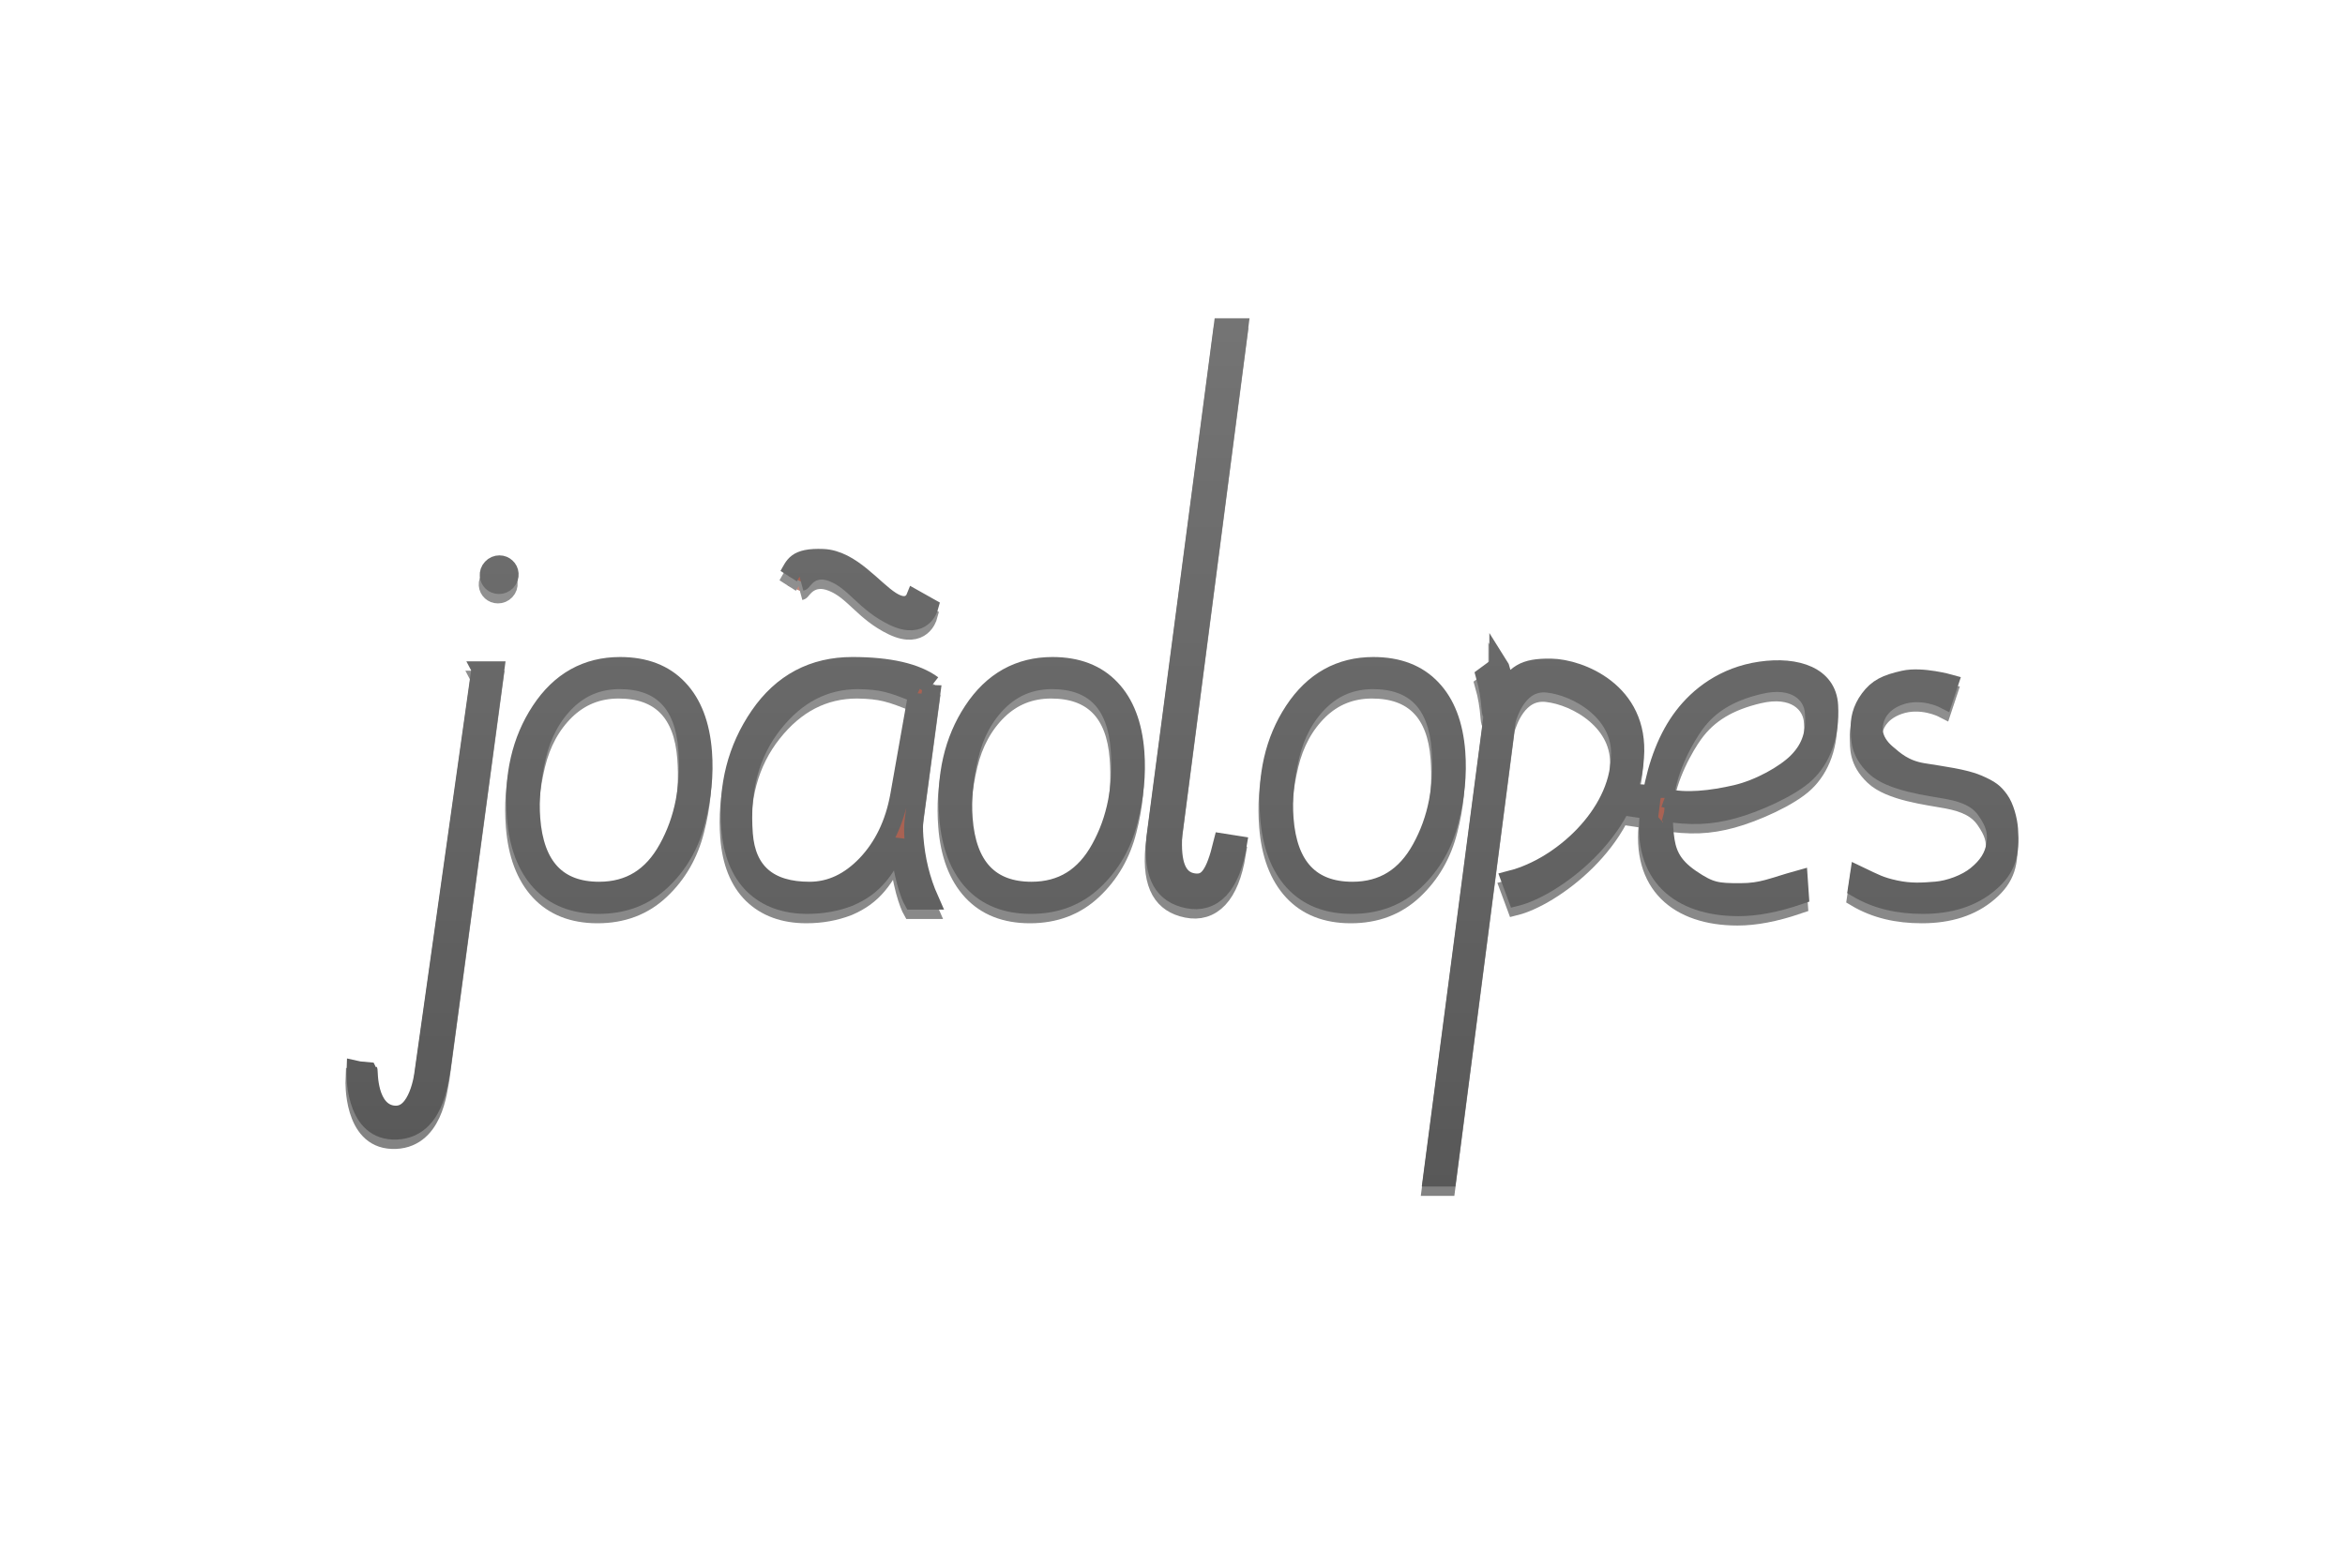 <?xml version="1.0" encoding="UTF-8" standalone="no"?>
<!-- Created with Inkscape (http://www.inkscape.org/) -->

<svg
   xmlns:dc="http://purl.org/dc/elements/1.1/"
   xmlns:cc="http://creativecommons.org/ns#"
   xmlns:rdf="http://www.w3.org/1999/02/22-rdf-syntax-ns#"
   xmlns:svg="http://www.w3.org/2000/svg"
   xmlns="http://www.w3.org/2000/svg"
   xmlns:xlink="http://www.w3.org/1999/xlink"
   xmlns:sodipodi="http://sodipodi.sourceforge.net/DTD/sodipodi-0.dtd"
   xmlns:inkscape="http://www.inkscape.org/namespaces/inkscape"
   width="499.522"
   height="334"
   id="svg2"
   version="1.1"
   inkscape:version="0.48.4 r9939"
   sodipodi:docname="joaolopes.svg"
   inkscape:export-filename="/home/joaolopes/joaolopes/img/joaolopes.png"
   inkscape:export-xdpi="30.088757"
   inkscape:export-ydpi="30.088757">
  <defs
     id="defs4">
    <linearGradient
       id="linearGradient3901">
      <stop
         style="stop-color:#191919;stop-opacity:1;"
         offset="0"
         id="stop3903" />
      <stop
         style="stop-color:#4a4a4a;stop-opacity:1;"
         offset="1"
         id="stop3905" />
    </linearGradient>
    <filter
       inkscape:collect="always"
       id="filter3806">
      <feGaussianBlur
         inkscape:collect="always"
         stdDeviation="0.763"
         id="feGaussianBlur3808" />
    </filter>
    <linearGradient
       inkscape:collect="always"
       xlink:href="#linearGradient3901"
       id="linearGradient3907"
       x1="121.095"
       y1="659.653"
       x2="121.095"
       y2="418.151"
       gradientUnits="userSpaceOnUse" />
    <linearGradient
       inkscape:collect="always"
       xlink:href="#linearGradient3901"
       id="linearGradient3047"
       gradientUnits="userSpaceOnUse"
       x1="121.095"
       y1="659.653"
       x2="121.095"
       y2="418.151" />
    <linearGradient
       inkscape:collect="always"
       xlink:href="#linearGradient3901"
       id="linearGradient3049"
       gradientUnits="userSpaceOnUse"
       x1="121.095"
       y1="659.653"
       x2="121.095"
       y2="418.151" />
    <linearGradient
       inkscape:collect="always"
       xlink:href="#linearGradient3901"
       id="linearGradient3051"
       gradientUnits="userSpaceOnUse"
       x1="121.095"
       y1="659.653"
       x2="121.095"
       y2="418.151" />
    <linearGradient
       inkscape:collect="always"
       xlink:href="#linearGradient3901"
       id="linearGradient3053"
       gradientUnits="userSpaceOnUse"
       x1="121.095"
       y1="659.653"
       x2="121.095"
       y2="418.151" />
    <linearGradient
       inkscape:collect="always"
       xlink:href="#linearGradient3901"
       id="linearGradient3055"
       gradientUnits="userSpaceOnUse"
       x1="121.095"
       y1="659.653"
       x2="121.095"
       y2="418.151" />
    <linearGradient
       inkscape:collect="always"
       xlink:href="#linearGradient3901"
       id="linearGradient3057"
       gradientUnits="userSpaceOnUse"
       x1="121.095"
       y1="659.653"
       x2="121.095"
       y2="418.151" />
    <linearGradient
       inkscape:collect="always"
       xlink:href="#linearGradient3901"
       id="linearGradient3059"
       gradientUnits="userSpaceOnUse"
       x1="121.095"
       y1="659.653"
       x2="121.095"
       y2="418.151" />
    <linearGradient
       inkscape:collect="always"
       xlink:href="#linearGradient3901"
       id="linearGradient3061"
       gradientUnits="userSpaceOnUse"
       x1="121.095"
       y1="659.653"
       x2="121.095"
       y2="418.151" />
    <linearGradient
       inkscape:collect="always"
       xlink:href="#linearGradient3901"
       id="linearGradient3063"
       gradientUnits="userSpaceOnUse"
       x1="121.095"
       y1="659.653"
       x2="121.095"
       y2="418.151" />
    <linearGradient
       inkscape:collect="always"
       xlink:href="#linearGradient3901"
       id="linearGradient3065"
       gradientUnits="userSpaceOnUse"
       x1="121.095"
       y1="659.653"
       x2="121.095"
       y2="418.151" />
    <linearGradient
       inkscape:collect="always"
       xlink:href="#linearGradient3901"
       id="linearGradient3067"
       gradientUnits="userSpaceOnUse"
       x1="121.095"
       y1="659.653"
       x2="121.095"
       y2="418.151" />
    <linearGradient
       inkscape:collect="always"
       xlink:href="#linearGradient3901"
       id="linearGradient3069"
       gradientUnits="userSpaceOnUse"
       x1="121.095"
       y1="659.653"
       x2="121.095"
       y2="418.151" />
    <linearGradient
       inkscape:collect="always"
       xlink:href="#linearGradient3901"
       id="linearGradient3123"
       gradientUnits="userSpaceOnUse"
       x1="121.095"
       y1="659.653"
       x2="121.095"
       y2="418.151" />
    <linearGradient
       inkscape:collect="always"
       xlink:href="#linearGradient3901"
       id="linearGradient3125"
       gradientUnits="userSpaceOnUse"
       x1="121.095"
       y1="659.653"
       x2="121.095"
       y2="418.151" />
    <linearGradient
       inkscape:collect="always"
       xlink:href="#linearGradient3901"
       id="linearGradient3127"
       gradientUnits="userSpaceOnUse"
       x1="121.095"
       y1="659.653"
       x2="121.095"
       y2="418.151" />
    <linearGradient
       inkscape:collect="always"
       xlink:href="#linearGradient3901"
       id="linearGradient3129"
       gradientUnits="userSpaceOnUse"
       x1="121.095"
       y1="659.653"
       x2="121.095"
       y2="418.151" />
    <linearGradient
       inkscape:collect="always"
       xlink:href="#linearGradient3901"
       id="linearGradient3131"
       gradientUnits="userSpaceOnUse"
       x1="121.095"
       y1="659.653"
       x2="121.095"
       y2="418.151" />
    <linearGradient
       inkscape:collect="always"
       xlink:href="#linearGradient3901"
       id="linearGradient3133"
       gradientUnits="userSpaceOnUse"
       x1="121.095"
       y1="659.653"
       x2="121.095"
       y2="418.151" />
    <linearGradient
       inkscape:collect="always"
       xlink:href="#linearGradient3901"
       id="linearGradient3135"
       gradientUnits="userSpaceOnUse"
       x1="121.095"
       y1="659.653"
       x2="121.095"
       y2="418.151" />
    <linearGradient
       inkscape:collect="always"
       xlink:href="#linearGradient3901"
       id="linearGradient3137"
       gradientUnits="userSpaceOnUse"
       x1="121.095"
       y1="659.653"
       x2="121.095"
       y2="418.151" />
    <linearGradient
       inkscape:collect="always"
       xlink:href="#linearGradient3901"
       id="linearGradient3139"
       gradientUnits="userSpaceOnUse"
       x1="121.095"
       y1="659.653"
       x2="121.095"
       y2="418.151" />
    <linearGradient
       inkscape:collect="always"
       xlink:href="#linearGradient3901"
       id="linearGradient3141"
       gradientUnits="userSpaceOnUse"
       x1="121.095"
       y1="659.653"
       x2="121.095"
       y2="418.151" />
    <linearGradient
       inkscape:collect="always"
       xlink:href="#linearGradient3901"
       id="linearGradient3143"
       gradientUnits="userSpaceOnUse"
       x1="121.095"
       y1="659.653"
       x2="121.095"
       y2="418.151" />
    <linearGradient
       inkscape:collect="always"
       xlink:href="#linearGradient3901"
       id="linearGradient3145"
       gradientUnits="userSpaceOnUse"
       x1="121.095"
       y1="659.653"
       x2="121.095"
       y2="418.151" />
    <linearGradient
       inkscape:collect="always"
       xlink:href="#linearGradient3901"
       id="linearGradient3147"
       gradientUnits="userSpaceOnUse"
       x1="121.095"
       y1="659.653"
       x2="121.095"
       y2="418.151" />
    <linearGradient
       inkscape:collect="always"
       xlink:href="#linearGradient3901"
       id="linearGradient3150"
       gradientUnits="userSpaceOnUse"
       x1="121.095"
       y1="659.653"
       x2="121.095"
       y2="418.151"
       gradientTransform="matrix(1,0,0.182,1,-98.27,0)" />
    <linearGradient
       inkscape:collect="always"
       xlink:href="#linearGradient3901"
       id="linearGradient3153"
       gradientUnits="userSpaceOnUse"
       x1="121.095"
       y1="659.653"
       x2="121.095"
       y2="418.151"
       gradientTransform="matrix(1,0,0.182,1,-98.27,0)" />
    <linearGradient
       inkscape:collect="always"
       xlink:href="#linearGradient3901"
       id="linearGradient3156"
       gradientUnits="userSpaceOnUse"
       x1="121.095"
       y1="659.653"
       x2="121.095"
       y2="418.151"
       gradientTransform="matrix(1,0,0.182,1,-98.27,0)" />
    <linearGradient
       inkscape:collect="always"
       xlink:href="#linearGradient3901"
       id="linearGradient3161"
       gradientUnits="userSpaceOnUse"
       x1="121.095"
       y1="659.653"
       x2="121.095"
       y2="418.151"
       gradientTransform="matrix(1,0,0.182,1,-98.27,0)" />
    <linearGradient
       inkscape:collect="always"
       xlink:href="#linearGradient3901"
       id="linearGradient3164"
       gradientUnits="userSpaceOnUse"
       x1="121.095"
       y1="659.653"
       x2="121.095"
       y2="418.151"
       gradientTransform="matrix(1,0,0.182,1,-98.27,0)" />
    <linearGradient
       inkscape:collect="always"
       xlink:href="#linearGradient3901"
       id="linearGradient3167"
       gradientUnits="userSpaceOnUse"
       x1="121.095"
       y1="659.653"
       x2="121.095"
       y2="418.151"
       gradientTransform="matrix(1,0,0.182,1,-98.27,0)" />
    <linearGradient
       inkscape:collect="always"
       xlink:href="#linearGradient3901"
       id="linearGradient3170"
       gradientUnits="userSpaceOnUse"
       x1="121.095"
       y1="659.653"
       x2="121.095"
       y2="418.151"
       gradientTransform="matrix(1,0,0.182,1,-98.27,0)" />
    <linearGradient
       inkscape:collect="always"
       xlink:href="#linearGradient3901"
       id="linearGradient3173"
       gradientUnits="userSpaceOnUse"
       x1="121.095"
       y1="659.653"
       x2="121.095"
       y2="418.151"
       gradientTransform="matrix(1,0,0.182,1,-98.27,0)" />
    <linearGradient
       inkscape:collect="always"
       xlink:href="#linearGradient3901"
       id="linearGradient3176"
       gradientUnits="userSpaceOnUse"
       x1="121.095"
       y1="659.653"
       x2="121.095"
       y2="418.151"
       gradientTransform="matrix(1,0,0.182,1,-98.27,0)" />
    <linearGradient
       inkscape:collect="always"
       xlink:href="#linearGradient3901"
       id="linearGradient3179"
       gradientUnits="userSpaceOnUse"
       x1="121.095"
       y1="659.653"
       x2="121.095"
       y2="418.151"
       gradientTransform="matrix(1,0,0.182,1,-98.27,0)" />
    <filter
       inkscape:collect="always"
       id="filter4021">
      <feGaussianBlur
         inkscape:collect="always"
         stdDeviation="0.924"
         id="feGaussianBlur4023" />
    </filter>
    <linearGradient
       inkscape:collect="always"
       xlink:href="#linearGradient3901"
       id="linearGradient4025"
       gradientUnits="userSpaceOnUse"
       gradientTransform="matrix(1,0,0.182,1,-98.27,0)"
       x1="121.095"
       y1="659.653"
       x2="121.095"
       y2="418.151" />
    <linearGradient
       inkscape:collect="always"
       xlink:href="#linearGradient3901"
       id="linearGradient4027"
       gradientUnits="userSpaceOnUse"
       gradientTransform="matrix(1,0,0.182,1,-98.27,0)"
       x1="121.095"
       y1="659.653"
       x2="121.095"
       y2="418.151" />
    <linearGradient
       inkscape:collect="always"
       xlink:href="#linearGradient3901"
       id="linearGradient4029"
       gradientUnits="userSpaceOnUse"
       gradientTransform="matrix(1,0,0.182,1,-98.27,0)"
       x1="121.095"
       y1="659.653"
       x2="121.095"
       y2="418.151" />
    <linearGradient
       inkscape:collect="always"
       xlink:href="#linearGradient3901"
       id="linearGradient4031"
       gradientUnits="userSpaceOnUse"
       gradientTransform="matrix(1,0,0.182,1,-98.27,0)"
       x1="121.095"
       y1="659.653"
       x2="121.095"
       y2="418.151" />
    <linearGradient
       inkscape:collect="always"
       xlink:href="#linearGradient3901"
       id="linearGradient4033"
       gradientUnits="userSpaceOnUse"
       gradientTransform="matrix(1,0,0.182,1,-98.27,0)"
       x1="121.095"
       y1="659.653"
       x2="121.095"
       y2="418.151" />
    <linearGradient
       inkscape:collect="always"
       xlink:href="#linearGradient3901"
       id="linearGradient4035"
       gradientUnits="userSpaceOnUse"
       gradientTransform="matrix(1,0,0.182,1,-98.27,0)"
       x1="121.095"
       y1="659.653"
       x2="121.095"
       y2="418.151" />
    <linearGradient
       inkscape:collect="always"
       xlink:href="#linearGradient3901"
       id="linearGradient4037"
       gradientUnits="userSpaceOnUse"
       gradientTransform="matrix(1,0,0.182,1,-98.27,0)"
       x1="121.095"
       y1="659.653"
       x2="121.095"
       y2="418.151" />
    <linearGradient
       inkscape:collect="always"
       xlink:href="#linearGradient3901"
       id="linearGradient4039"
       gradientUnits="userSpaceOnUse"
       x1="121.095"
       y1="659.653"
       x2="121.095"
       y2="418.151" />
    <linearGradient
       inkscape:collect="always"
       xlink:href="#linearGradient3901"
       id="linearGradient4041"
       gradientUnits="userSpaceOnUse"
       x1="121.095"
       y1="659.653"
       x2="121.095"
       y2="418.151" />
    <linearGradient
       inkscape:collect="always"
       xlink:href="#linearGradient3901"
       id="linearGradient4043"
       gradientUnits="userSpaceOnUse"
       gradientTransform="matrix(1,0,0.182,1,-98.27,0)"
       x1="121.095"
       y1="659.653"
       x2="121.095"
       y2="418.151" />
    <linearGradient
       inkscape:collect="always"
       xlink:href="#linearGradient3901"
       id="linearGradient4045"
       gradientUnits="userSpaceOnUse"
       gradientTransform="matrix(1,0,0.182,1,-98.27,0)"
       x1="121.095"
       y1="659.653"
       x2="121.095"
       y2="418.151" />
    <linearGradient
       inkscape:collect="always"
       xlink:href="#linearGradient3901"
       id="linearGradient4047"
       gradientUnits="userSpaceOnUse"
       gradientTransform="matrix(1,0,0.182,1,-98.27,0)"
       x1="121.095"
       y1="659.653"
       x2="121.095"
       y2="418.151" />
    <linearGradient
       inkscape:collect="always"
       xlink:href="#linearGradient3901"
       id="linearGradient4077"
       gradientUnits="userSpaceOnUse"
       gradientTransform="matrix(1,0,0.182,1,-98.27,0)"
       x1="121.095"
       y1="659.653"
       x2="121.095"
       y2="418.151" />
    <linearGradient
       inkscape:collect="always"
       xlink:href="#linearGradient3901"
       id="linearGradient4079"
       gradientUnits="userSpaceOnUse"
       gradientTransform="matrix(1,0,0.182,1,-98.27,0)"
       x1="121.095"
       y1="659.653"
       x2="121.095"
       y2="418.151" />
    <linearGradient
       inkscape:collect="always"
       xlink:href="#linearGradient3901"
       id="linearGradient4081"
       gradientUnits="userSpaceOnUse"
       gradientTransform="matrix(1,0,0.182,1,-98.27,0)"
       x1="121.095"
       y1="659.653"
       x2="121.095"
       y2="418.151" />
    <linearGradient
       inkscape:collect="always"
       xlink:href="#linearGradient3901"
       id="linearGradient4083"
       gradientUnits="userSpaceOnUse"
       gradientTransform="matrix(1,0,0.182,1,-98.27,0)"
       x1="121.095"
       y1="659.653"
       x2="121.095"
       y2="418.151" />
    <linearGradient
       inkscape:collect="always"
       xlink:href="#linearGradient3901"
       id="linearGradient4085"
       gradientUnits="userSpaceOnUse"
       gradientTransform="matrix(1,0,0.182,1,-98.27,0)"
       x1="121.095"
       y1="659.653"
       x2="121.095"
       y2="418.151" />
    <linearGradient
       inkscape:collect="always"
       xlink:href="#linearGradient3901"
       id="linearGradient4087"
       gradientUnits="userSpaceOnUse"
       gradientTransform="matrix(1,0,0.182,1,-98.27,0)"
       x1="121.095"
       y1="659.653"
       x2="121.095"
       y2="418.151" />
    <linearGradient
       inkscape:collect="always"
       xlink:href="#linearGradient3901"
       id="linearGradient4089"
       gradientUnits="userSpaceOnUse"
       gradientTransform="matrix(1,0,0.182,1,-98.27,0)"
       x1="121.095"
       y1="659.653"
       x2="121.095"
       y2="418.151" />
    <linearGradient
       inkscape:collect="always"
       xlink:href="#linearGradient3901"
       id="linearGradient4091"
       gradientUnits="userSpaceOnUse"
       x1="121.095"
       y1="659.653"
       x2="121.095"
       y2="418.151" />
    <linearGradient
       inkscape:collect="always"
       xlink:href="#linearGradient3901"
       id="linearGradient4093"
       gradientUnits="userSpaceOnUse"
       x1="121.095"
       y1="659.653"
       x2="121.095"
       y2="418.151" />
    <linearGradient
       inkscape:collect="always"
       xlink:href="#linearGradient3901"
       id="linearGradient4095"
       gradientUnits="userSpaceOnUse"
       gradientTransform="matrix(1,0,0.182,1,-98.27,0)"
       x1="121.095"
       y1="659.653"
       x2="121.095"
       y2="418.151" />
    <linearGradient
       inkscape:collect="always"
       xlink:href="#linearGradient3901"
       id="linearGradient4097"
       gradientUnits="userSpaceOnUse"
       gradientTransform="matrix(1,0,0.182,1,-98.27,0)"
       x1="121.095"
       y1="659.653"
       x2="121.095"
       y2="418.151" />
    <linearGradient
       inkscape:collect="always"
       xlink:href="#linearGradient3901"
       id="linearGradient4099"
       gradientUnits="userSpaceOnUse"
       gradientTransform="matrix(1,0,0.182,1,-98.27,0)"
       x1="121.095"
       y1="659.653"
       x2="121.095"
       y2="418.151" />
    <linearGradient
       inkscape:collect="always"
       xlink:href="#linearGradient3901"
       id="linearGradient4101"
       gradientUnits="userSpaceOnUse"
       gradientTransform="matrix(1,0,0.182,1,-98.27,0)"
       x1="121.095"
       y1="659.653"
       x2="121.095"
       y2="418.151" />
    <linearGradient
       inkscape:collect="always"
       xlink:href="#linearGradient3901"
       id="linearGradient4103"
       gradientUnits="userSpaceOnUse"
       gradientTransform="matrix(1,0,0.182,1,-98.27,0)"
       x1="121.095"
       y1="659.653"
       x2="121.095"
       y2="418.151" />
    <linearGradient
       inkscape:collect="always"
       xlink:href="#linearGradient3901"
       id="linearGradient4105"
       gradientUnits="userSpaceOnUse"
       gradientTransform="matrix(1,0,0.182,1,-98.27,0)"
       x1="121.095"
       y1="659.653"
       x2="121.095"
       y2="418.151" />
    <linearGradient
       inkscape:collect="always"
       xlink:href="#linearGradient3901"
       id="linearGradient4107"
       gradientUnits="userSpaceOnUse"
       gradientTransform="matrix(1,0,0.182,1,-98.27,0)"
       x1="121.095"
       y1="659.653"
       x2="121.095"
       y2="418.151" />
    <linearGradient
       inkscape:collect="always"
       xlink:href="#linearGradient3901"
       id="linearGradient4109"
       gradientUnits="userSpaceOnUse"
       gradientTransform="matrix(1,0,0.182,1,-98.27,0)"
       x1="121.095"
       y1="659.653"
       x2="121.095"
       y2="418.151" />
    <linearGradient
       inkscape:collect="always"
       xlink:href="#linearGradient3901"
       id="linearGradient4111"
       gradientUnits="userSpaceOnUse"
       gradientTransform="matrix(1,0,0.182,1,-98.27,0)"
       x1="121.095"
       y1="659.653"
       x2="121.095"
       y2="418.151" />
    <linearGradient
       inkscape:collect="always"
       xlink:href="#linearGradient3901"
       id="linearGradient4113"
       gradientUnits="userSpaceOnUse"
       gradientTransform="matrix(1,0,0.182,1,-98.27,0)"
       x1="121.095"
       y1="659.653"
       x2="121.095"
       y2="418.151" />
    <linearGradient
       inkscape:collect="always"
       xlink:href="#linearGradient3901"
       id="linearGradient4115"
       gradientUnits="userSpaceOnUse"
       x1="121.095"
       y1="659.653"
       x2="121.095"
       y2="418.151" />
    <linearGradient
       inkscape:collect="always"
       xlink:href="#linearGradient3901"
       id="linearGradient4117"
       gradientUnits="userSpaceOnUse"
       x1="121.095"
       y1="659.653"
       x2="121.095"
       y2="418.151" />
    <linearGradient
       inkscape:collect="always"
       xlink:href="#linearGradient3901"
       id="linearGradient4119"
       gradientUnits="userSpaceOnUse"
       gradientTransform="matrix(1,0,0.182,1,-98.27,0)"
       x1="121.095"
       y1="659.653"
       x2="121.095"
       y2="418.151" />
    <linearGradient
       inkscape:collect="always"
       xlink:href="#linearGradient3901"
       id="linearGradient4121"
       gradientUnits="userSpaceOnUse"
       gradientTransform="matrix(1,0,0.182,1,-98.27,0)"
       x1="121.095"
       y1="659.653"
       x2="121.095"
       y2="418.151" />
    <linearGradient
       inkscape:collect="always"
       xlink:href="#linearGradient3901"
       id="linearGradient4123"
       gradientUnits="userSpaceOnUse"
       gradientTransform="matrix(1,0,0.182,1,-98.27,0)"
       x1="121.095"
       y1="659.653"
       x2="121.095"
       y2="418.151" />
  </defs>
  <sodipodi:namedview
     id="base"
     pagecolor="#ffffff"
     bordercolor="#666666"
     borderopacity="1.0"
     inkscape:pageopacity="0.0"
     inkscape:pageshadow="2"
     inkscape:zoom="0.5"
     inkscape:cx="218.88999"
     inkscape:cy="131.47924"
     inkscape:document-units="px"
     inkscape:current-layer="layer1"
     showgrid="false"
     inkscape:window-width="729"
     inkscape:window-height="398"
     inkscape:window-x="380"
     inkscape:window-y="158"
     inkscape:window-maximized="0"
     fit-margin-top="0"
     fit-margin-left="0"
     fit-margin-right="0"
     fit-margin-bottom="0" />
  <g
     inkscape:label="Layer 1"
     inkscape:groupmode="layer"
     id="layer1"
     transform="translate(135.378,-372.342)">
    <g
       id="g4049"
       style="opacity:0.75"
       transform="matrix(1,0,-0.106,1,56.455,0)">
      <g
         transform="translate(0,2)"
         id="g3195"
         style="opacity:0.75;filter:url(#filter4021)">
        <path
           sodipodi:nodetypes="ccccccccc"
           inkscape:connector-curvature="0"
           id="path3197"
           style="font-size:40px;font-style:italic;font-variant:normal;font-weight:normal;font-stretch:normal;line-height:125%;letter-spacing:0px;word-spacing:0px;fill:#8c2d19;fill-opacity:1;stroke:url(#linearGradient4077);stroke-width:4;stroke-miterlimit:4;stroke-opacity:1;stroke-dasharray:none;font-family:Trebuchet MS;-inkscape-font-specification:Trebuchet MS Italic"
           d="m -33.437,492.67 c 0.586,0 1.124,0.208 1.615,0.623 0.491,0.415 0.79,0.916 0.896,1.502 0.106,0.586 -0.01,1.086 -0.35,1.502 -0.342,0.405 -0.806,0.607 -1.391,0.607 -0.586,2e-5 -1.123,-0.202 -1.612,-0.607 -0.491,-0.415 -0.79,-0.916 -0.896,-1.502 -0.106,-0.586 0.01,-1.086 0.35,-1.502 0.34,-0.415 0.803,-0.623 1.388,-0.623" />
        <path
           inkscape:connector-curvature="0"
           id="path3199"
           style="font-size:40px;font-style:italic;font-variant:normal;font-weight:normal;font-stretch:normal;line-height:125%;letter-spacing:0px;word-spacing:0px;fill:#8c2d19;fill-opacity:1;stroke:url(#linearGradient4079);stroke-width:4;stroke-miterlimit:4;stroke-opacity:1;stroke-dasharray:none;font-family:Trebuchet MS;-inkscape-font-specification:Trebuchet MS Italic"
           d="m -23.968,546.151 c -1.588,-8.736 -0.661,-16.224 2.781,-22.464 3.442,-6.24 8.69,-9.36 15.745,-9.36 5.311,5e-5 9.663,1.613 13.055,4.84 3.386,3.196 5.616,7.747 6.69,13.652 0.852,4.688 0.893,9.558 0.122,14.611 -0.743,5.053 -2.717,9.253 -5.922,12.602 -3.178,3.348 -7.422,5.022 -12.733,5.022 -5.257,-2e-5 -9.587,-1.644 -12.99,-4.931 -3.409,-3.318 -5.658,-7.975 -6.748,-13.971 m 3.187,0.821 c 1.846,10.159 7.167,15.238 15.961,15.238 6.547,0 11.18,-3.074 13.898,-9.222 2.757,-6.148 3.403,-13.252 1.938,-21.311 -1.758,-9.672 -7.034,-14.507 -15.828,-14.507 -4.455,5e-5 -8.108,1.537 -10.959,4.611 -2.812,3.074 -4.537,7.01 -5.176,11.808 -0.639,4.798 -0.583,9.259 0.166,13.383"
           sodipodi:nodetypes="cscccccscccsccccsc" />
        <path
           inkscape:connector-curvature="0"
           id="path3201"
           style="font-size:40px;font-style:italic;font-variant:normal;font-weight:normal;font-stretch:normal;line-height:125%;letter-spacing:0px;word-spacing:0px;fill:#8c2d19;fill-opacity:1;stroke:url(#linearGradient4081);stroke-width:4;stroke-miterlimit:4;stroke-opacity:1;stroke-dasharray:none;font-family:Trebuchet MS;-inkscape-font-specification:Trebuchet MS Italic"
           d="m 61.667,518.299 -0.811,28.445 c -0.033,1.157 0.099,2.557 0.398,4.201 0.863,4.748 2.408,9.147 4.636,13.195 l -3.387,0 c -0.664,-0.974 -3.191,-5.954 -4.079,-12.707 -2.581,6.447 -4.383,9.731 -9.461,12.022 -2.637,1.065 -5.539,1.598 -8.704,1.598 -4.809,-2e-5 -8.826,-1.415 -12.049,-4.246 -3.199,-2.861 -5.282,-6.955 -6.25,-12.282 -1.627,-8.949 -0.435,-16.878 3.575,-23.788 4.035,-6.94 10.207,-10.41 18.517,-10.41 7.853,5e-5 13.725,1.324 17.616,3.972 m -2.916,1.767 c -5.566,-2.163 -7.549,-2.805 -12.746,-2.896 -7.191,5e-5 -12.944,3.149 -17.261,9.447 -4.317,6.298 -5.616,14.17 -3.899,23.617 1.451,7.985 6.5,11.977 15.147,11.977 4.505,0 8.39,-1.912 11.655,-5.735 3.258,-3.861 5.115,-8.791 5.572,-14.789 l 1.531,-21.62"
           sodipodi:nodetypes="cccccccccscccccsssccc" />
        <path
           inkscape:connector-curvature="0"
           id="path3203"
           style="font-size:40px;font-style:italic;font-variant:normal;font-weight:normal;font-stretch:normal;line-height:125%;letter-spacing:0px;word-spacing:0px;fill:#8c2d19;fill-opacity:1;stroke:url(#linearGradient4083);stroke-width:4;stroke-miterlimit:4;stroke-opacity:1;stroke-dasharray:none;font-family:Trebuchet MS;-inkscape-font-specification:Trebuchet MS Italic"
           d="m 130.324,552.453 c -0.495,8.838 -3.845,12.475 -9.147,11.424 -5.302,-1.05 -8.32,-4.948 -8.439,-13.234 l 2.777,-108.481 3.245,0 c -0.009,0.08 -2.423,108.198 -2.423,108.198 0.291,6.383 1.929,9.542 5.239,10.044 3.31,0.502 4.631,-2.017 5.529,-8.449 z"
           sodipodi:nodetypes="czcccczcc" />
        <path
           style="font-size:40px;font-style:italic;font-variant:normal;font-weight:normal;font-stretch:normal;line-height:125%;letter-spacing:0px;word-spacing:0px;fill:#8c2d19;fill-opacity:1;stroke:url(#linearGradient4085);stroke-width:4;stroke-miterlimit:4;stroke-opacity:1;stroke-dasharray:none;font-family:Trebuchet MS;-inkscape-font-specification:Trebuchet MS Italic"
           d="m 181.933,514.126 -2.621,2.09 c 0.855,2.192 1.459,4.408 1.879,6.721 0.409,2.253 0.598,0.43 0.598,2.774 l -2.443,97.424 3.141,0 2.304,-97.159 c 0.247,-1.393 1.72,-8.766 8.187,-8.066 6.467,0.7 16.667,6.244 16.901,15.72 0.923,12.236 -10.187,23.36 -20.504,26.123 l 1.727,3.629 c 7.322,-1.877 22.584,-13.571 21.848,-29.442 -0.422,-14.173 -13.932,-19.172 -20.033,-19.268 -6.101,-0.097 -7.096,1.431 -9.2,4.848 -0.803,-3.322 -1.6,-5.153 -1.784,-5.395 z"
           id="path3205"
           inkscape:connector-curvature="0"
           sodipodi:nodetypes="ccccccczcccczccc" />
        <path
           inkscape:connector-curvature="0"
           id="path3207"
           style="font-size:40px;font-style:italic;font-variant:normal;font-weight:normal;font-stretch:normal;line-height:125%;letter-spacing:0px;word-spacing:0px;fill:#8c2d19;fill-opacity:1;stroke:url(#linearGradient4087);stroke-width:4;stroke-miterlimit:4;stroke-opacity:1;stroke-dasharray:none;font-family:Trebuchet MS;-inkscape-font-specification:Trebuchet MS Italic"
           d="m 220.453,545.339 c 0.057,0 -0.191,1.294 0.585,4.987 0.775,3.693 2.028,6.42 6.428,9.238 4.401,2.818 5.926,2.95 10.783,2.95 4.857,0 6.638,-1.132 12.318,-2.756 l 0.585,3.359 c -4.577,1.613 -8.737,2.42 -12.481,2.42 -12.602,-3e-5 -21.744,-6.839 -21.34,-20.659 l -2.849,-0.422 c 0,0 -0.034,-2.438 -6.2e-4,-3.048 1.494,0.081 2.962,0.37 2.962,0.37 0.497,-6.977 2.119,-12.623 4.911,-16.884 2.792,-4.261 7.65,-8.478 15.259,-9.6 7.609,-1.122 14.478,1.148 15.518,7.558 1.04,6.41 -0.39,11.234 -3.249,14.271 -2.859,3.037 -9.932,6.338 -14.606,7.643 -4.674,1.305 -8.693,1.507 -14.814,0.553 m -0.196,-2.979 c 4.283,1.098 9.917,0.425 14.882,-0.753 4.965,-1.178 10.129,-4.322 12.443,-6.896 2.314,-2.574 3.503,-5.733 2.627,-10.553 -0.565,-4.014 -4.702,-7.688 -12.071,-5.906 -6.166,1.491 -10.414,4.111 -13.156,8.583 -1.623,2.646 -4.702,9.112 -4.724,15.525"
           sodipodi:nodetypes="czzzccscccczzzzzcczzcssc" />
        <path
           inkscape:connector-curvature="0"
           id="path3209"
           style="font-size:40px;font-style:italic;font-variant:normal;font-weight:normal;font-stretch:normal;line-height:125%;letter-spacing:0px;word-spacing:0px;fill:#8c2d19;fill-opacity:1;stroke:url(#linearGradient4089);stroke-width:4;stroke-miterlimit:4;stroke-opacity:1;stroke-dasharray:none;font-family:Trebuchet MS;-inkscape-font-specification:Trebuchet MS Italic"
           d="m 263.444,559.027 c 3.334,1.51 4.468,2.16 7.793,2.861 3.325,0.701 5.851,0.531 8.711,0.293 2.86,-0.239 6.329,-1.552 8.408,-3.411 2.079,-1.858 3.388,-3.964 3.47,-6.831 0.082,-2.867 -0.836,-4.628 -2.676,-6.973 -1.84,-2.344 -4.451,-3.611 -8.595,-4.363 -4.144,-0.752 -12.242,-1.649 -16.114,-4.989 -3.872,-3.34 -3.826,-6.324 -4.118,-8.182 -0.292,-1.858 -0.127,-4.095 1.289,-6.297 1.415,-2.202 3.006,-3.067 6.736,-3.926 3.729,-0.859 9.896,0.83 9.896,0.83 l -0.713,3.144 c 0,0 -4.704,-2.275 -9.284,-0.644 -4.581,1.631 -5.469,5.287 -5.024,7.738 0.325,1.79 1.594,3.457 3.27,4.742 1.677,1.284 3.889,3.251 7.998,3.909 4.11,0.658 9.054,1.283 11.965,2.491 2.911,1.209 3.785,1.88 5.095,3.445 1.323,1.581 2.332,4.352 2.692,6.331 0.952,5.235 0.472,8.25 -2.779,11.294 -3.221,3.044 -7.754,4.566 -13.598,4.566 -5.144,-2e-5 -9.987,-1.013 -14.53,-3.57 z"
           sodipodi:nodetypes="cczczzzzzzccczcczzsccscc" />
        <g
           style="font-size:40px;font-style:normal;font-weight:normal;line-height:125%;letter-spacing:0px;word-spacing:0px;fill:#8c2d19;fill-opacity:1;stroke:url(#linearGradient4093);stroke-width:1.711;stroke-miterlimit:4;stroke-opacity:1;stroke-dasharray:none;font-family:Sans"
           id="g3211"
           transform="matrix(2.338,0,0.425,2.338,-556.221,-696.399)">
          <path
             d="m 157.521,509.621 c 0.612,-0.913 0.786,-1.722 3.318,-1.62 2.532,0.102 4.306,2.838 5.883,3.875 1.576,1.037 2.158,-0.166 2.158,-0.166 l 1.191,0.7 c 0,0 -0.759,2.162 -3.302,0.895 -2.543,-1.267 -3.261,-3.196 -5.218,-4 -1.957,-0.804 -2.811,0.771 -2.958,0.8"
             style="font-style:italic;font-variant:normal;font-stretch:normal;fill:#8c2d19;fill-opacity:1;stroke:url(#linearGradient4091);stroke-width:1.711;stroke-miterlimit:4;stroke-opacity:1;stroke-dasharray:none;font-family:Trebuchet MS;-inkscape-font-specification:Trebuchet MS Italic"
             id="path3213"
             inkscape:connector-curvature="0"
             sodipodi:nodetypes="czzcczzc" />
        </g>
        <path
           d="m -51.919,600.472 2.183,0.199 c 0.079,0.087 0.712,8.768 6.271,9.235 5.559,0.467 5.603,-9.123 5.603,-9.123 0,0 3.007,-85.514 2.993,-85.542 l 3.07,0 -2.44,85.04 c -0.261,2.67 0.03,13.144 -8.639,12.856 -8.669,-0.288 -9.493,-12.761 -9.493,-12.761 z"
           style="font-size:40px;font-style:italic;font-variant:normal;font-weight:normal;font-stretch:normal;line-height:125%;letter-spacing:0px;word-spacing:0px;fill:#8c2d19;fill-opacity:1;stroke:url(#linearGradient4095);stroke-width:4;stroke-miterlimit:4;stroke-opacity:1;stroke-dasharray:none;font-family:Trebuchet MS;-inkscape-font-specification:Trebuchet MS Italic"
           id="path3215"
           inkscape:connector-curvature="0"
           sodipodi:nodetypes="cczcccczcc" />
        <path
           sodipodi:nodetypes="cscccccscccsccccsc"
           d="m 136.496,546.151 c -1.588,-8.736 -0.661,-16.224 2.781,-22.464 3.442,-6.24 8.69,-9.36 15.745,-9.36 5.311,5e-5 9.663,1.613 13.055,4.84 3.386,3.196 5.616,7.747 6.69,13.652 0.852,4.688 0.893,9.558 0.122,14.611 -0.743,5.053 -2.717,9.253 -5.922,12.602 -3.178,3.348 -7.422,5.022 -12.733,5.022 -5.257,-2e-5 -9.587,-1.644 -12.99,-4.931 -3.409,-3.318 -5.658,-7.975 -6.748,-13.971 m 3.187,0.821 c 1.846,10.159 7.167,15.238 15.961,15.238 6.547,0 11.18,-3.074 13.898,-9.222 2.757,-6.148 3.403,-13.252 1.938,-21.311 -1.758,-9.672 -7.034,-14.507 -15.828,-14.507 -4.455,5e-5 -8.108,1.537 -10.959,4.611 -2.812,3.074 -4.537,7.01 -5.176,11.808 -0.639,4.798 -0.583,9.259 0.166,13.383"
           style="font-size:40px;font-style:italic;font-variant:normal;font-weight:normal;font-stretch:normal;line-height:125%;letter-spacing:0px;word-spacing:0px;fill:#8c2d19;fill-opacity:1;stroke:url(#linearGradient4097);stroke-width:4;stroke-miterlimit:4;stroke-opacity:1;stroke-dasharray:none;font-family:Trebuchet MS;-inkscape-font-specification:Trebuchet MS Italic"
           id="path3217"
           inkscape:connector-curvature="0" />
        <path
           inkscape:connector-curvature="0"
           id="path3219"
           style="font-size:40px;font-style:italic;font-variant:normal;font-weight:normal;font-stretch:normal;line-height:125%;letter-spacing:0px;word-spacing:0px;fill:#8c2d19;fill-opacity:1;stroke:url(#linearGradient4099);stroke-width:4;stroke-miterlimit:4;stroke-opacity:1;stroke-dasharray:none;font-family:Trebuchet MS;-inkscape-font-specification:Trebuchet MS Italic"
           d="m 68.137,546.151 c -1.588,-8.736 -0.661,-16.224 2.781,-22.464 3.442,-6.24 8.69,-9.36 15.745,-9.36 5.311,5e-5 9.663,1.613 13.055,4.84 3.386,3.196 5.616,7.747 6.69,13.652 0.852,4.688 0.893,9.558 0.122,14.611 -0.743,5.053 -2.717,9.253 -5.922,12.602 -3.178,3.348 -7.422,5.022 -12.733,5.022 -5.257,-2e-5 -9.587,-1.644 -12.99,-4.931 -3.409,-3.318 -5.658,-7.975 -6.748,-13.971 m 3.187,0.821 c 1.846,10.159 7.167,15.238 15.961,15.238 6.547,0 11.18,-3.074 13.898,-9.222 2.757,-6.148 3.403,-13.252 1.938,-21.311 -1.758,-9.672 -7.034,-14.507 -15.828,-14.507 -4.455,5e-5 -8.108,1.537 -10.959,4.611 -2.812,3.074 -4.537,7.01 -5.176,11.808 -0.639,4.798 -0.583,9.259 0.166,13.383"
           sodipodi:nodetypes="cscccccscccsccccsc" />
      </g>
      <g
         id="g3181">
        <path
           d="m -33.437,492.67 c 0.586,0 1.124,0.208 1.615,0.623 0.491,0.415 0.79,0.916 0.896,1.502 0.106,0.586 -0.01,1.086 -0.35,1.502 -0.342,0.405 -0.806,0.607 -1.391,0.607 -0.586,2e-5 -1.123,-0.202 -1.612,-0.607 -0.491,-0.415 -0.79,-0.916 -0.896,-1.502 -0.106,-0.586 0.01,-1.086 0.35,-1.502 0.34,-0.415 0.803,-0.623 1.388,-0.623"
           style="font-size:40px;font-style:italic;font-variant:normal;font-weight:normal;font-stretch:normal;line-height:125%;letter-spacing:0px;word-spacing:0px;fill:#8c2d19;fill-opacity:1;stroke:url(#linearGradient4101);stroke-width:4;stroke-miterlimit:4;stroke-opacity:1;stroke-dasharray:none;font-family:Trebuchet MS;-inkscape-font-specification:Trebuchet MS Italic"
           id="path4087"
           inkscape:connector-curvature="0"
           sodipodi:nodetypes="ccccccccc" />
        <path
           sodipodi:nodetypes="cscccccscccsccccsc"
           d="m -23.968,546.151 c -1.588,-8.736 -0.661,-16.224 2.781,-22.464 3.442,-6.24 8.69,-9.36 15.745,-9.36 5.311,5e-5 9.663,1.613 13.055,4.84 3.386,3.196 5.616,7.747 6.69,13.652 0.852,4.688 0.893,9.558 0.122,14.611 -0.743,5.053 -2.717,9.253 -5.922,12.602 -3.178,3.348 -7.422,5.022 -12.733,5.022 -5.257,-2e-5 -9.587,-1.644 -12.99,-4.931 -3.409,-3.318 -5.658,-7.975 -6.748,-13.971 m 3.187,0.821 c 1.846,10.159 7.167,15.238 15.961,15.238 6.547,0 11.18,-3.074 13.898,-9.222 2.757,-6.148 3.403,-13.252 1.938,-21.311 -1.758,-9.672 -7.034,-14.507 -15.828,-14.507 -4.455,5e-5 -8.108,1.537 -10.959,4.611 -2.812,3.074 -4.537,7.01 -5.176,11.808 -0.639,4.798 -0.583,9.259 0.166,13.383"
           style="font-size:40px;font-style:italic;font-variant:normal;font-weight:normal;font-stretch:normal;line-height:125%;letter-spacing:0px;word-spacing:0px;fill:#8c2d19;fill-opacity:1;stroke:url(#linearGradient4103);stroke-width:4;stroke-miterlimit:4;stroke-opacity:1;stroke-dasharray:none;font-family:Trebuchet MS;-inkscape-font-specification:Trebuchet MS Italic"
           id="path4089"
           inkscape:connector-curvature="0" />
        <path
           sodipodi:nodetypes="cccccccccscccccsssccc"
           d="m 61.667,518.299 -0.811,28.445 c -0.033,1.157 0.099,2.557 0.398,4.201 0.863,4.748 2.408,9.147 4.636,13.195 l -3.387,0 c -0.664,-0.974 -3.191,-5.954 -4.079,-12.707 -2.581,6.447 -4.383,9.731 -9.461,12.022 -2.637,1.065 -5.539,1.598 -8.704,1.598 -4.809,-2e-5 -8.826,-1.415 -12.049,-4.246 -3.199,-2.861 -5.282,-6.955 -6.25,-12.282 -1.627,-8.949 -0.435,-16.878 3.575,-23.788 4.035,-6.94 10.207,-10.41 18.517,-10.41 7.853,5e-5 13.725,1.324 17.616,3.972 m -2.916,1.767 c -5.566,-2.163 -7.549,-2.805 -12.746,-2.896 -7.191,5e-5 -12.944,3.149 -17.261,9.447 -4.317,6.298 -5.616,14.17 -3.899,23.617 1.451,7.985 6.5,11.977 15.147,11.977 4.505,0 8.39,-1.912 11.655,-5.735 3.258,-3.861 5.115,-8.791 5.572,-14.789 l 1.531,-21.62"
           style="font-size:40px;font-style:italic;font-variant:normal;font-weight:normal;font-stretch:normal;line-height:125%;letter-spacing:0px;word-spacing:0px;fill:#8c2d19;fill-opacity:1;stroke:url(#linearGradient4105);stroke-width:4;stroke-miterlimit:4;stroke-opacity:1;stroke-dasharray:none;font-family:Trebuchet MS;-inkscape-font-specification:Trebuchet MS Italic"
           id="path4091"
           inkscape:connector-curvature="0" />
        <path
           sodipodi:nodetypes="czcccczcc"
           d="m 130.324,552.453 c -0.495,8.838 -3.845,12.475 -9.147,11.424 -5.302,-1.05 -8.32,-4.948 -8.439,-13.234 l 2.777,-108.481 3.245,0 c -0.009,0.08 -2.423,108.198 -2.423,108.198 0.291,6.383 1.929,9.542 5.239,10.044 3.31,0.502 4.631,-2.017 5.529,-8.449 z"
           style="font-size:40px;font-style:italic;font-variant:normal;font-weight:normal;font-stretch:normal;line-height:125%;letter-spacing:0px;word-spacing:0px;fill:#8c2d19;fill-opacity:1;stroke:url(#linearGradient4107);stroke-width:4;stroke-miterlimit:4;stroke-opacity:1;stroke-dasharray:none;font-family:Trebuchet MS;-inkscape-font-specification:Trebuchet MS Italic"
           id="path4095"
           inkscape:connector-curvature="0" />
        <path
           sodipodi:nodetypes="ccccccczcccczccc"
           inkscape:connector-curvature="0"
           id="path4099"
           d="m 181.933,514.126 -2.621,2.09 c 0.855,2.192 1.459,4.408 1.879,6.721 0.409,2.253 0.598,0.43 0.598,2.774 l -2.443,97.424 3.141,0 2.304,-97.159 c 0.247,-1.393 1.72,-8.766 8.187,-8.066 6.467,0.7 16.667,6.244 16.901,15.72 0.923,12.236 -10.187,23.36 -20.504,26.123 l 1.727,3.629 c 7.322,-1.877 22.584,-13.571 21.848,-29.442 -0.422,-14.173 -13.932,-19.172 -20.033,-19.268 -6.101,-0.097 -7.096,1.431 -9.2,4.848 -0.803,-3.322 -1.6,-5.153 -1.784,-5.395 z"
           style="font-size:40px;font-style:italic;font-variant:normal;font-weight:normal;font-stretch:normal;line-height:125%;letter-spacing:0px;word-spacing:0px;fill:#8c2d19;fill-opacity:1;stroke:url(#linearGradient4109);stroke-width:4;stroke-miterlimit:4;stroke-opacity:1;stroke-dasharray:none;font-family:Trebuchet MS;-inkscape-font-specification:Trebuchet MS Italic" />
        <path
           sodipodi:nodetypes="czzzccscccczzzzzcczzcssc"
           d="m 220.453,545.339 c 0.057,0 -0.191,1.294 0.585,4.987 0.775,3.693 2.028,6.42 6.428,9.238 4.401,2.818 5.926,2.95 10.783,2.95 4.857,0 6.638,-1.132 12.318,-2.756 l 0.585,3.359 c -4.577,1.613 -8.737,2.42 -12.481,2.42 -12.602,-3e-5 -21.744,-6.839 -21.34,-20.659 l -2.849,-0.422 c 0,0 -0.034,-2.438 -6.2e-4,-3.048 1.494,0.081 2.962,0.37 2.962,0.37 0.497,-6.977 2.119,-12.623 4.911,-16.884 2.792,-4.261 7.65,-8.478 15.259,-9.6 7.609,-1.122 14.478,1.148 15.518,7.558 1.04,6.41 -0.39,11.234 -3.249,14.271 -2.859,3.037 -9.932,6.338 -14.606,7.643 -4.674,1.305 -8.693,1.507 -14.814,0.553 m -0.196,-2.979 c 4.283,1.098 9.917,0.425 14.882,-0.753 4.965,-1.178 10.129,-4.322 12.443,-6.896 2.314,-2.574 3.503,-5.733 2.627,-10.553 -0.565,-4.014 -4.702,-7.688 -12.071,-5.906 -6.166,1.491 -10.414,4.111 -13.156,8.583 -1.623,2.646 -4.702,9.112 -4.724,15.525"
           style="font-size:40px;font-style:italic;font-variant:normal;font-weight:normal;font-stretch:normal;line-height:125%;letter-spacing:0px;word-spacing:0px;fill:#8c2d19;fill-opacity:1;stroke:url(#linearGradient4111);stroke-width:4;stroke-miterlimit:4;stroke-opacity:1;stroke-dasharray:none;font-family:Trebuchet MS;-inkscape-font-specification:Trebuchet MS Italic"
           id="path4101"
           inkscape:connector-curvature="0" />
        <path
           sodipodi:nodetypes="cczczzzzzzccczcczzsccscc"
           d="m 263.444,559.027 c 3.334,1.51 4.468,2.16 7.793,2.861 3.325,0.701 5.851,0.531 8.711,0.293 2.86,-0.239 6.329,-1.552 8.408,-3.411 2.079,-1.858 3.388,-3.964 3.47,-6.831 0.082,-2.867 -0.836,-4.628 -2.676,-6.973 -1.84,-2.344 -4.451,-3.611 -8.595,-4.363 -4.144,-0.752 -12.242,-1.649 -16.114,-4.989 -3.872,-3.34 -3.826,-6.324 -4.118,-8.182 -0.292,-1.858 -0.127,-4.095 1.289,-6.297 1.415,-2.202 3.006,-3.067 6.736,-3.926 3.729,-0.859 9.896,0.83 9.896,0.83 l -0.713,3.144 c 0,0 -4.704,-2.275 -9.284,-0.644 -4.581,1.631 -5.469,5.287 -5.024,7.738 0.325,1.79 1.594,3.457 3.27,4.742 1.677,1.284 3.889,3.251 7.998,3.909 4.11,0.658 9.054,1.283 11.965,2.491 2.911,1.209 3.785,1.88 5.095,3.445 1.323,1.581 2.332,4.352 2.692,6.331 0.952,5.235 0.472,8.25 -2.779,11.294 -3.221,3.044 -7.754,4.566 -13.598,4.566 -5.144,-2e-5 -9.987,-1.013 -14.53,-3.57 z"
           style="font-size:40px;font-style:italic;font-variant:normal;font-weight:normal;font-stretch:normal;line-height:125%;letter-spacing:0px;word-spacing:0px;fill:#8c2d19;fill-opacity:1;stroke:url(#linearGradient4113);stroke-width:4;stroke-miterlimit:4;stroke-opacity:1;stroke-dasharray:none;font-family:Trebuchet MS;-inkscape-font-specification:Trebuchet MS Italic"
           id="path4103"
           inkscape:connector-curvature="0" />
        <g
           transform="matrix(2.338,0,0.425,2.338,-556.221,-696.399)"
           id="g4105"
           style="font-size:40px;font-style:normal;font-weight:normal;line-height:125%;letter-spacing:0px;word-spacing:0px;fill:#8c2d19;fill-opacity:1;stroke:url(#linearGradient4117);stroke-width:1.711;stroke-miterlimit:4;stroke-opacity:1;stroke-dasharray:none;font-family:Sans">
          <path
             sodipodi:nodetypes="czzcczzc"
             inkscape:connector-curvature="0"
             id="path4107"
             style="font-style:italic;font-variant:normal;font-stretch:normal;fill:#8c2d19;fill-opacity:1;stroke:url(#linearGradient4115);stroke-width:1.711;stroke-miterlimit:4;stroke-opacity:1;stroke-dasharray:none;font-family:Trebuchet MS;-inkscape-font-specification:Trebuchet MS Italic"
             d="m 157.521,509.621 c 0.612,-0.913 0.786,-1.722 3.318,-1.62 2.532,0.102 4.306,2.838 5.883,3.875 1.576,1.037 2.158,-0.166 2.158,-0.166 l 1.191,0.7 c 0,0 -0.759,2.162 -3.302,0.895 -2.543,-1.267 -3.261,-3.196 -5.218,-4 -1.957,-0.804 -2.811,0.771 -2.958,0.8" />
        </g>
        <path
           sodipodi:nodetypes="cczcccczcc"
           inkscape:connector-curvature="0"
           id="path4109"
           style="font-size:40px;font-style:italic;font-variant:normal;font-weight:normal;font-stretch:normal;line-height:125%;letter-spacing:0px;word-spacing:0px;fill:#8c2d19;fill-opacity:1;stroke:url(#linearGradient4119);stroke-width:4;stroke-miterlimit:4;stroke-opacity:1;stroke-dasharray:none;font-family:Trebuchet MS;-inkscape-font-specification:Trebuchet MS Italic"
           d="m -51.919,600.472 2.183,0.199 c 0.079,0.087 0.712,8.768 6.271,9.235 5.559,0.467 5.603,-9.123 5.603,-9.123 0,0 3.007,-85.514 2.993,-85.542 l 3.07,0 -2.44,85.04 c -0.261,2.67 0.03,13.144 -8.639,12.856 -8.669,-0.288 -9.493,-12.761 -9.493,-12.761 z" />
        <path
           inkscape:connector-curvature="0"
           id="path4202"
           style="font-size:40px;font-style:italic;font-variant:normal;font-weight:normal;font-stretch:normal;line-height:125%;letter-spacing:0px;word-spacing:0px;fill:#8c2d19;fill-opacity:1;stroke:url(#linearGradient4121);stroke-width:4;stroke-miterlimit:4;stroke-opacity:1;stroke-dasharray:none;font-family:Trebuchet MS;-inkscape-font-specification:Trebuchet MS Italic"
           d="m 136.496,546.151 c -1.588,-8.736 -0.661,-16.224 2.781,-22.464 3.442,-6.24 8.69,-9.36 15.745,-9.36 5.311,5e-5 9.663,1.613 13.055,4.84 3.386,3.196 5.616,7.747 6.69,13.652 0.852,4.688 0.893,9.558 0.122,14.611 -0.743,5.053 -2.717,9.253 -5.922,12.602 -3.178,3.348 -7.422,5.022 -12.733,5.022 -5.257,-2e-5 -9.587,-1.644 -12.99,-4.931 -3.409,-3.318 -5.658,-7.975 -6.748,-13.971 m 3.187,0.821 c 1.846,10.159 7.167,15.238 15.961,15.238 6.547,0 11.18,-3.074 13.898,-9.222 2.757,-6.148 3.403,-13.252 1.938,-21.311 -1.758,-9.672 -7.034,-14.507 -15.828,-14.507 -4.455,5e-5 -8.108,1.537 -10.959,4.611 -2.812,3.074 -4.537,7.01 -5.176,11.808 -0.639,4.798 -0.583,9.259 0.166,13.383"
           sodipodi:nodetypes="cscccccscccsccccsc" />
        <path
           sodipodi:nodetypes="cscccccscccsccccsc"
           d="m 68.137,546.151 c -1.588,-8.736 -0.661,-16.224 2.781,-22.464 3.442,-6.24 8.69,-9.36 15.745,-9.36 5.311,5e-5 9.663,1.613 13.055,4.84 3.386,3.196 5.616,7.747 6.69,13.652 0.852,4.688 0.893,9.558 0.122,14.611 -0.743,5.053 -2.717,9.253 -5.922,12.602 -3.178,3.348 -7.422,5.022 -12.733,5.022 -5.257,-2e-5 -9.587,-1.644 -12.99,-4.931 -3.409,-3.318 -5.658,-7.975 -6.748,-13.971 m 3.187,0.821 c 1.846,10.159 7.167,15.238 15.961,15.238 6.547,0 11.18,-3.074 13.898,-9.222 2.757,-6.148 3.403,-13.252 1.938,-21.311 -1.758,-9.672 -7.034,-14.507 -15.828,-14.507 -4.455,5e-5 -8.108,1.537 -10.959,4.611 -2.812,3.074 -4.537,7.01 -5.176,11.808 -0.639,4.798 -0.583,9.259 0.166,13.383"
           style="font-size:40px;font-style:italic;font-variant:normal;font-weight:normal;font-stretch:normal;line-height:125%;letter-spacing:0px;word-spacing:0px;fill:#8c2d19;fill-opacity:1;stroke:url(#linearGradient4123);stroke-width:4;stroke-miterlimit:4;stroke-opacity:1;stroke-dasharray:none;font-family:Trebuchet MS;-inkscape-font-specification:Trebuchet MS Italic"
           id="path4208"
           inkscape:connector-curvature="0" />
      </g>
    </g>
  </g>
</svg>
